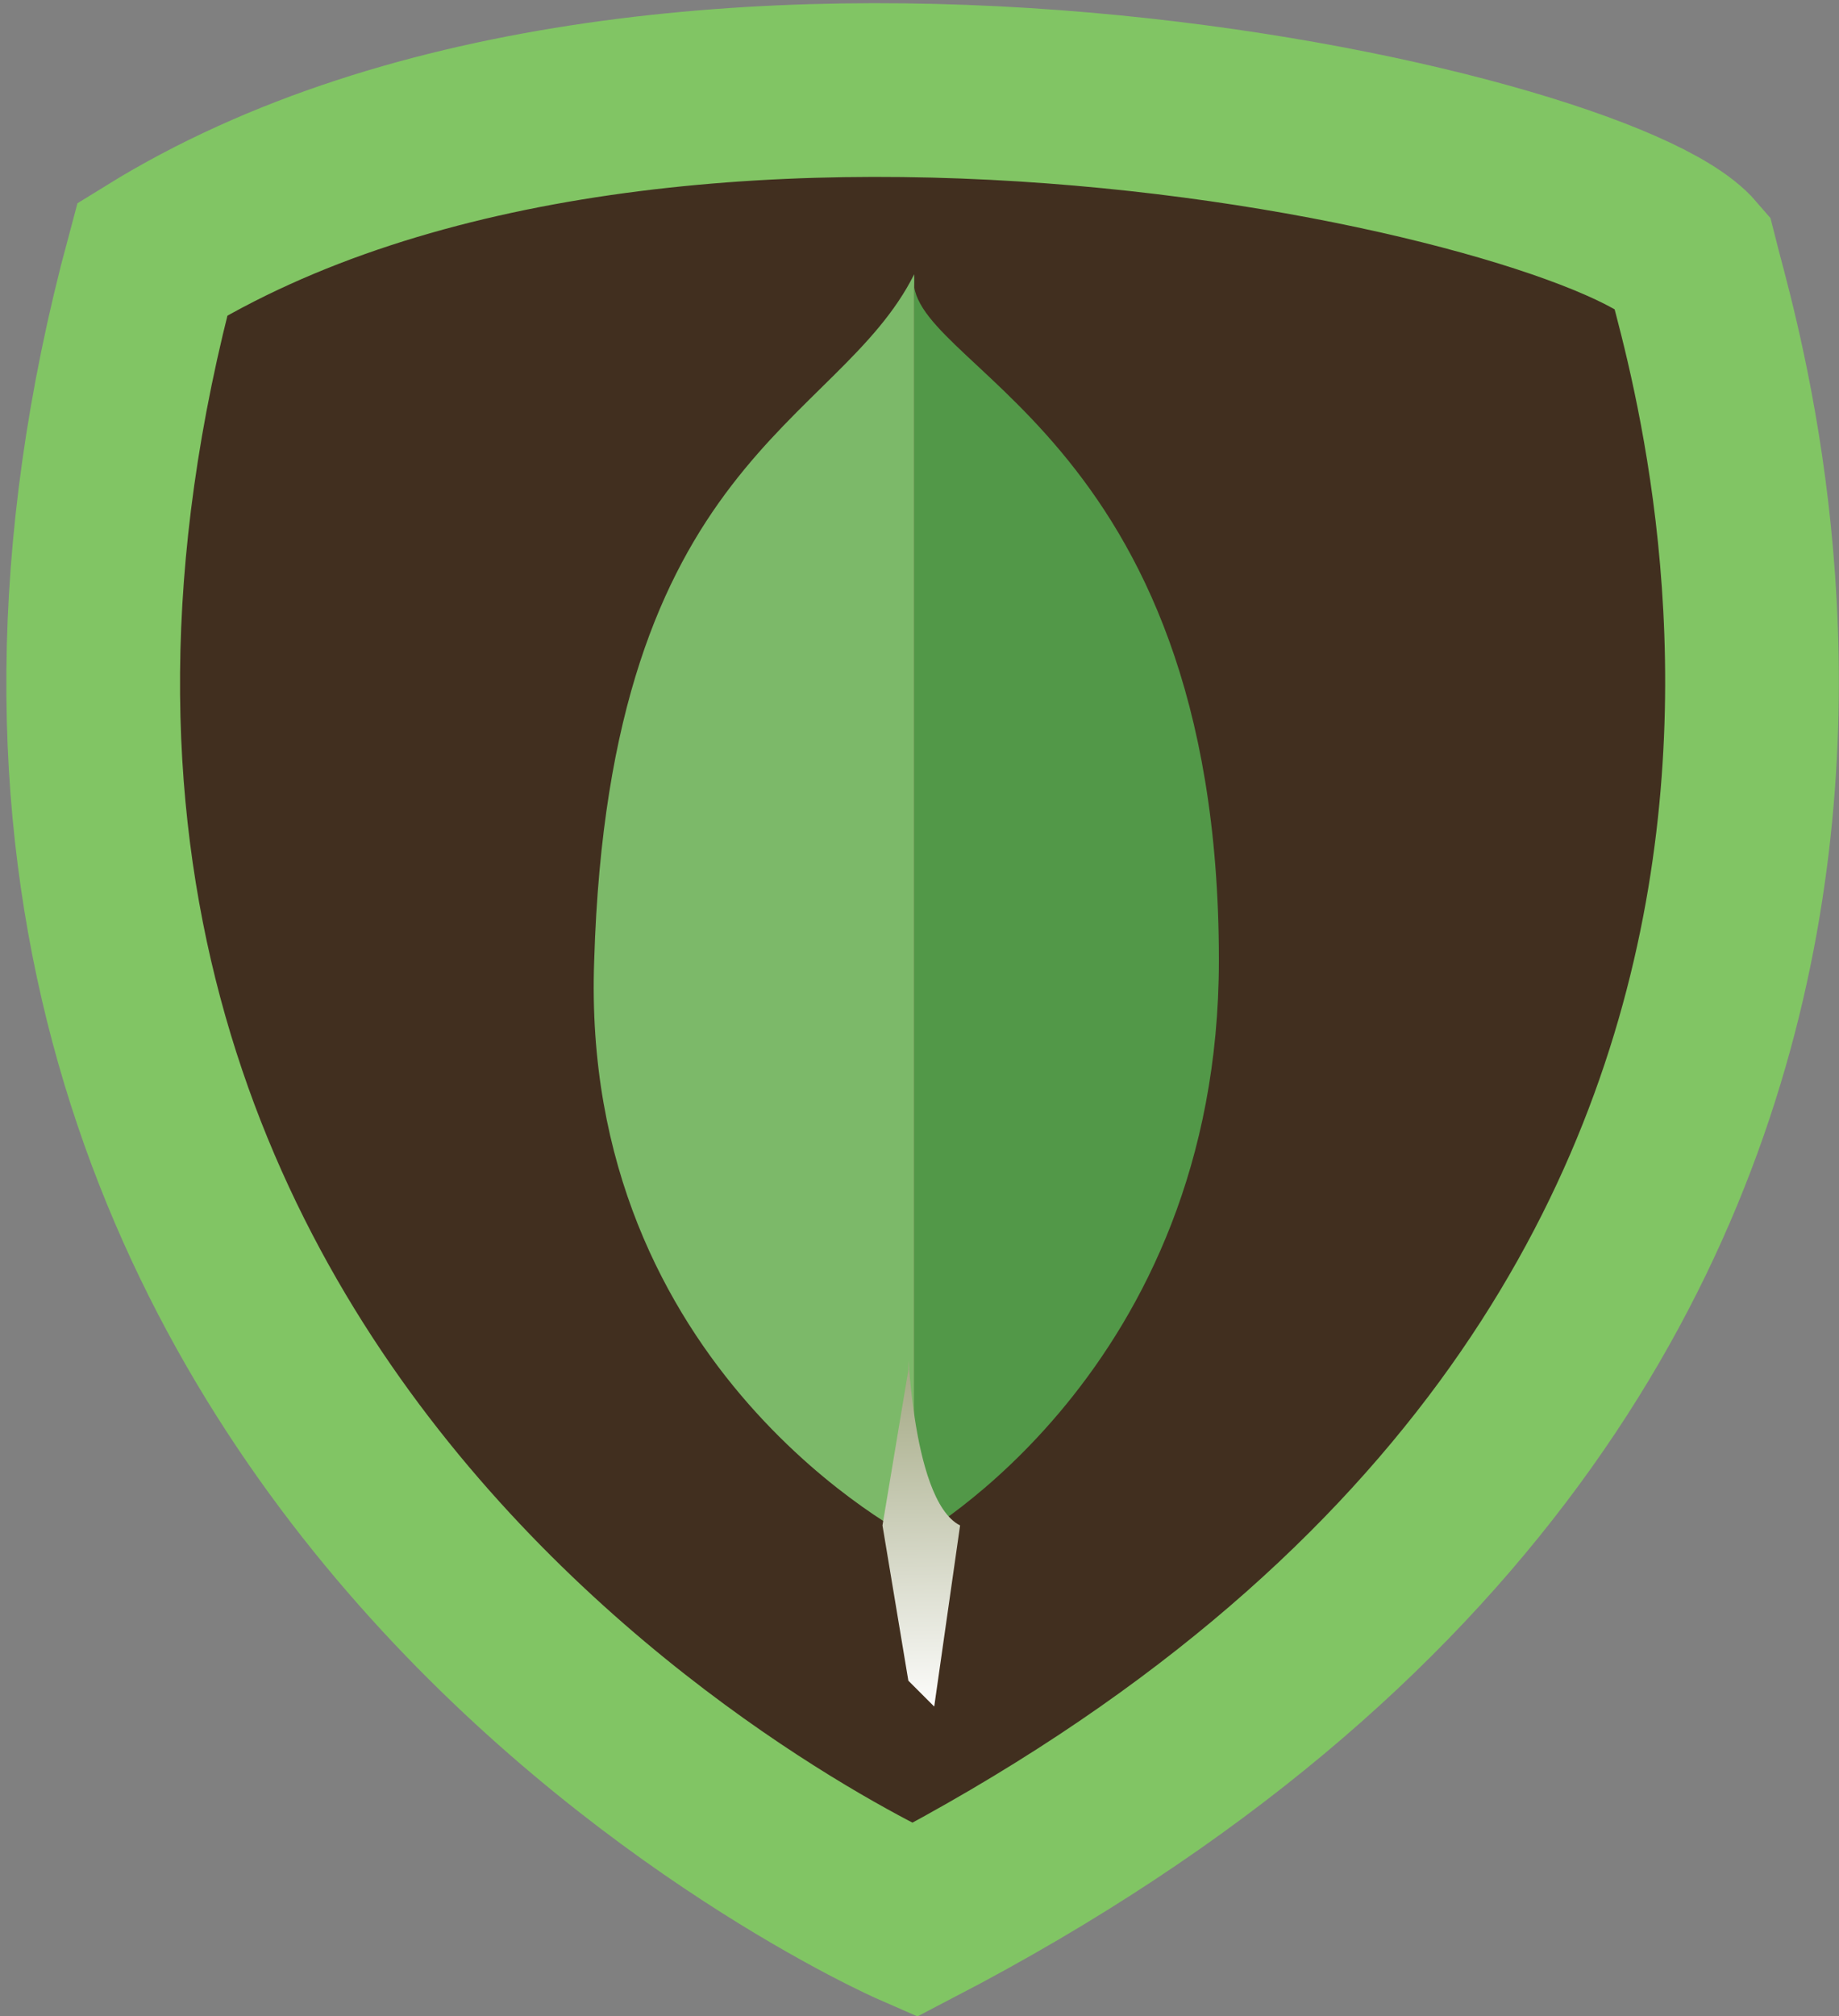 <svg xmlns="http://www.w3.org/2000/svg" xmlns:xlink="http://www.w3.org/1999/xlink" viewBox="0 0 120.7 132.3"><rect x="0" y="0" width="120.7" height="132.3" fill="#808080" stroke="none"/><defs/><defs><linearGradient id="a"><stop offset="0" stop-color="#a3a883"/><stop offset="1" stop-color="#fff"/></linearGradient><linearGradient id="b" x1="41.2" x2="41.4" y1="145.9" y2="159.4" gradientUnits="userSpaceOnUse" xlink:href="#a"/></defs><path fill="#412f1f" stroke="#81c564" stroke-width="11.4" d="M60 126S-11 95 10 17c34-21 95-7 101 0 2 8 22 71-51 109z"/><path fill="#529848" d="M60 18v83s20-11 20-38c0-35-21-39-20-45z"/><path fill="#7cb969" d="M60 18v83S38 90 39 63c1-33 16-35 21-45z"/><path fill="url(#b)" d="M41 158l-1-6 1-6c0-2 0 5 2 6l-1 7-1-1z" transform="translate(-10 -158) scale(1.698)"/></svg>